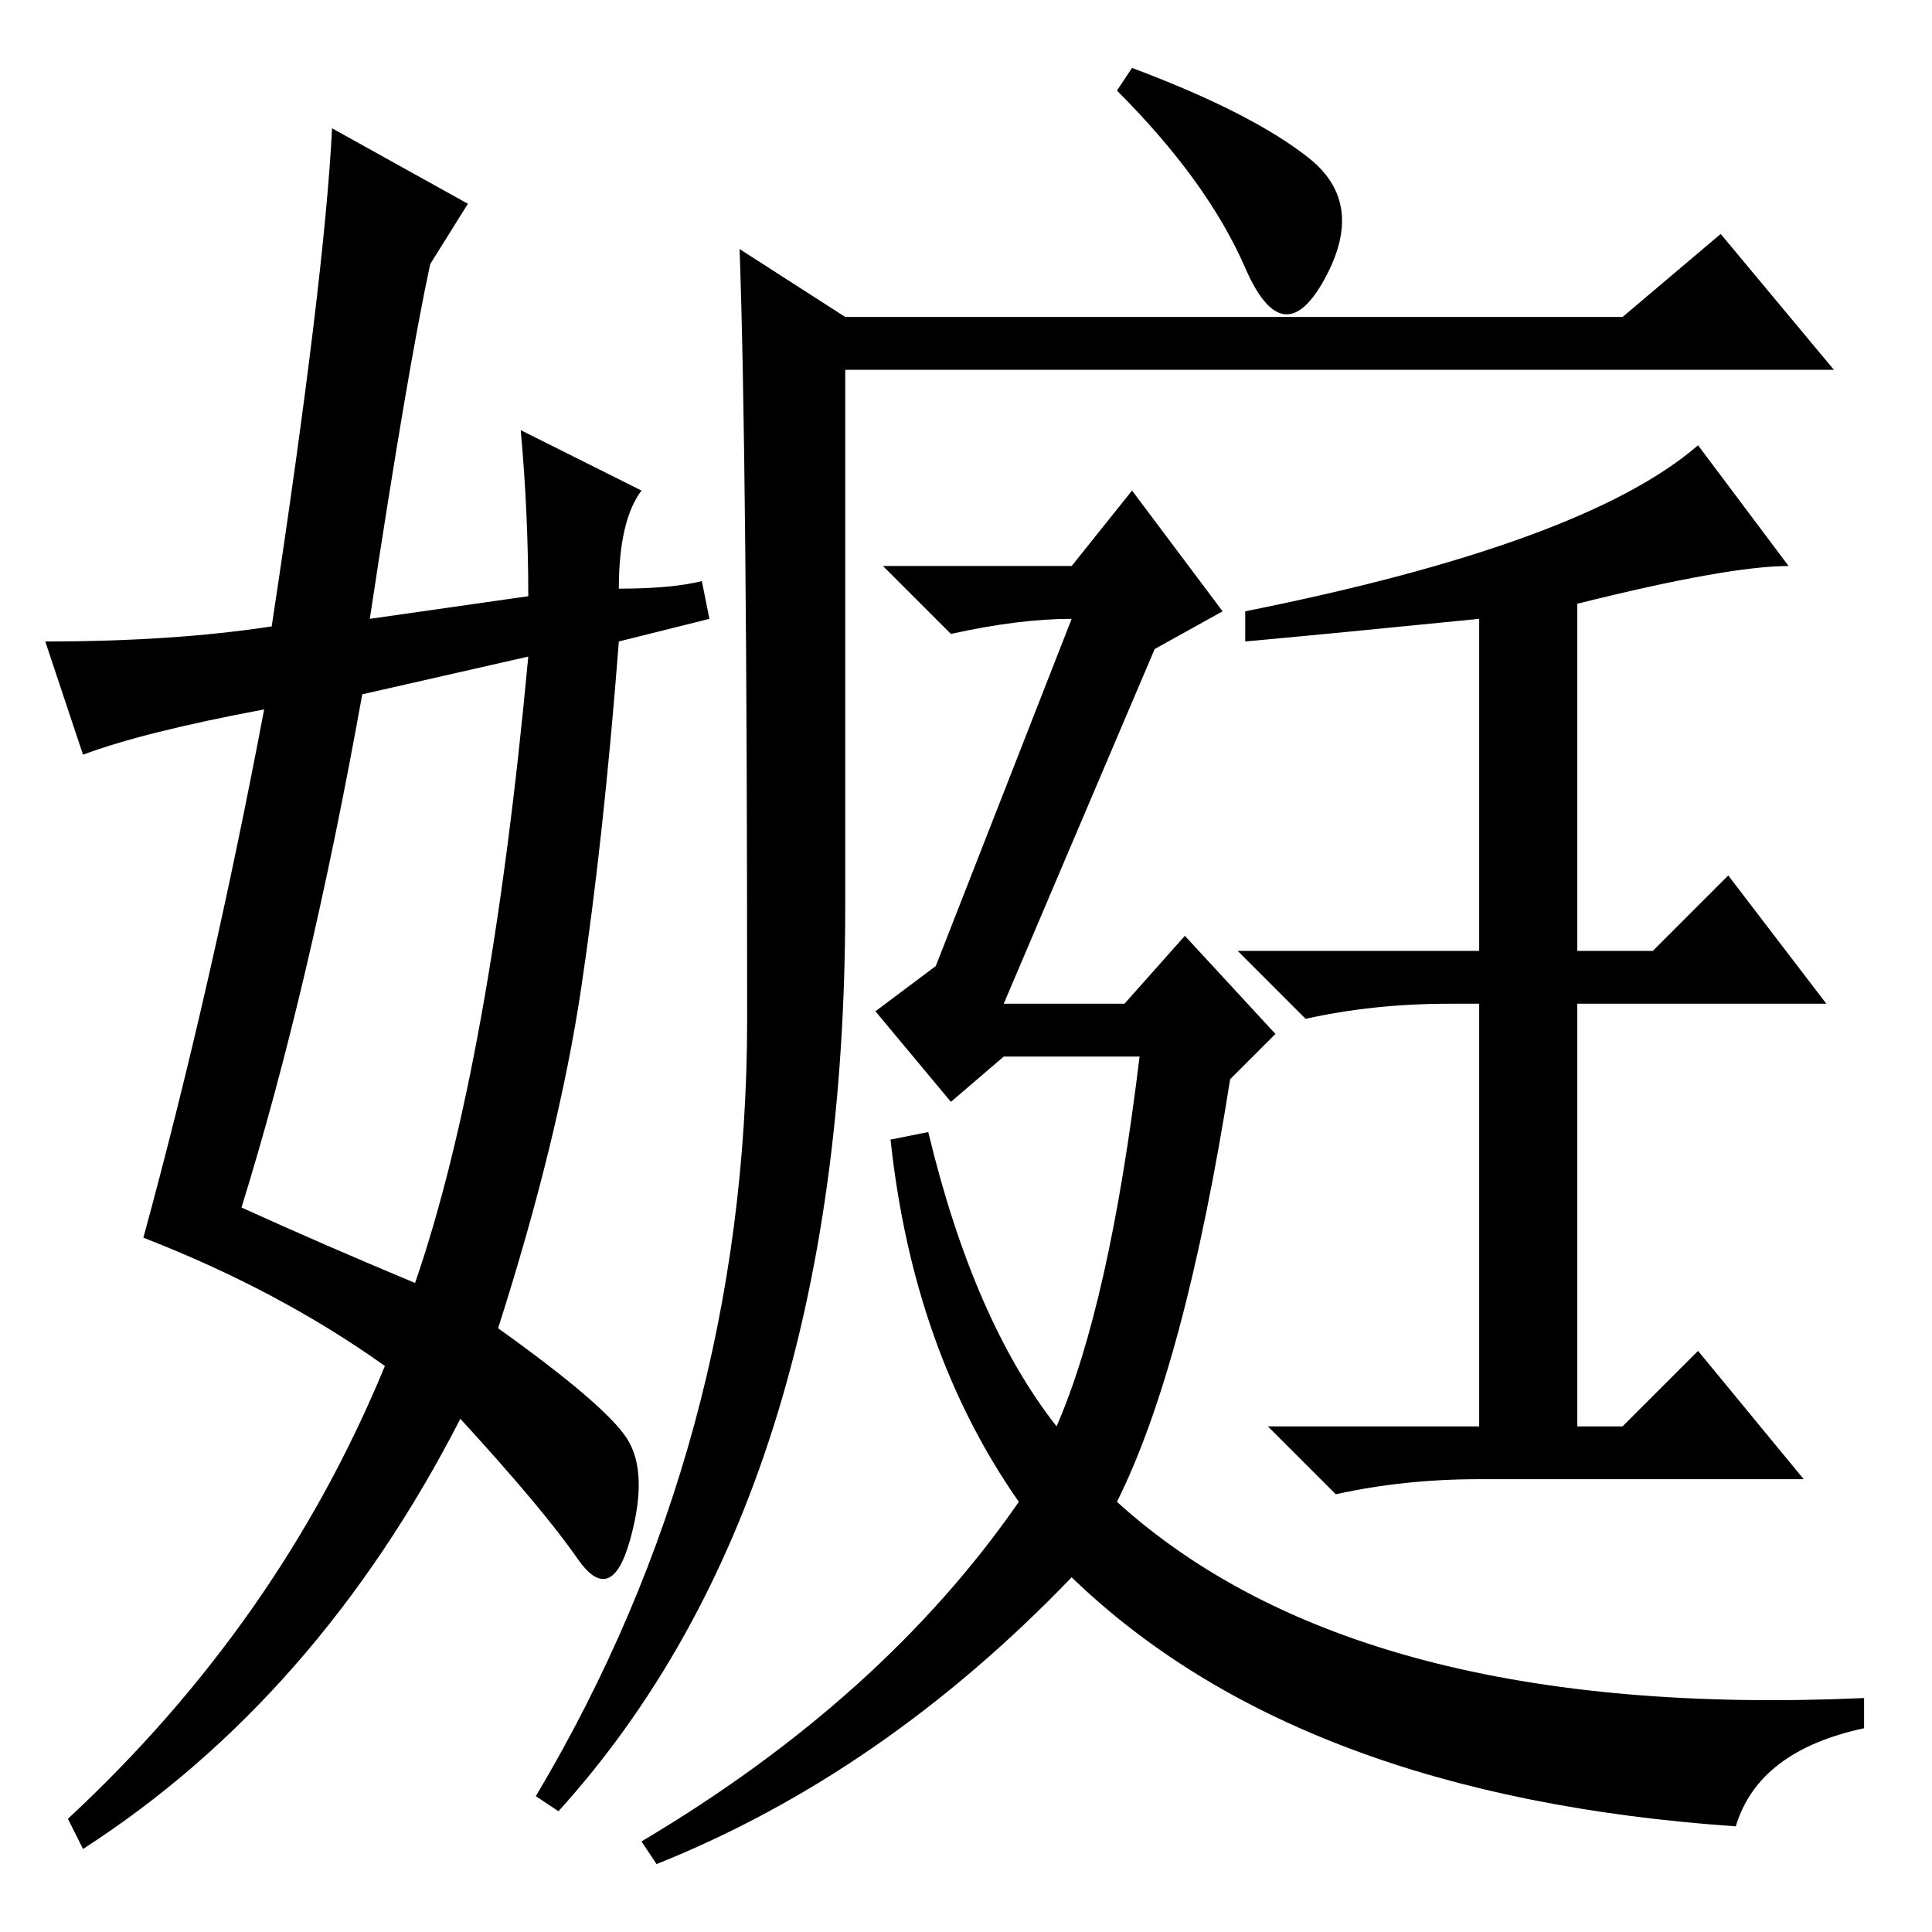<?xml version="1.0" standalone="no"?>
<!DOCTYPE svg PUBLIC "-//W3C//DTD SVG 1.1//EN" "http://www.w3.org/Graphics/SVG/1.1/DTD/svg11.dtd" >
<svg xmlns="http://www.w3.org/2000/svg" xmlns:xlink="http://www.w3.org/1999/xlink" version="1.1" viewBox="0 -36 256 256">
  <g transform="matrix(1 0 0 -1 0 220)">
   <path fill="currentColor"
d="M99 121q0 74 -1 102l14 -9h103l13 11l15 -18h-131v-71q0 -78 -38 -120l-3 2q28 47 28 103zM173.5 235q7.5 -6 2 -16t-10.5 1.5t-17 23.5l2 3q16 -6 23.5 -12zM209 176v-46h10l10 10l13 -17h-33v-56h6l10 10l14 -17h-43q-10 0 -19 -2l-9 9h28v56h-4q-10 0 -19 -2l-9 9h32
v44q-20 -2 -31 -3v4q45 9 60 22l12 -16q-8 0 -28 -5zM133 123h16l8 9l12 -13l-6 -6q-6 -38 -15 -56q32 -29 99 -26v-4q-14 -3 -17 -13q-58 4 -88 33q-25 -26 -55 -38l-2 3q32 19 50 45q-14 20 -17 48l5 1q6 -25 17 -39q7 16 11 49h-18l-7 -6l-10 12l8 6l18 46q-7 0 -16 -2
l-9 9h25l8 10l12 -16l-9 -5zM32 96q11 -5 23 -10q10 29 15 83l-22 -5q-7 -39 -16 -68zM57 221q-3 -14 -8 -47l21 3q0 11 -1 22l16 -8q-3 -4 -3 -13q7 0 11 1l1 -5l-12 -3q-2 -26 -5 -46t-11 -45q14 -10 17 -14.5t0.5 -13.5t-7 -2.5t-15.5 18.5q-19 -37 -50 -57l-2 4
q28 26 42 60q-14 10 -32 17q9 33 16 70q-16 -3 -24 -6l-5 15q17 0 30 2q7 46 8 66l18 -10z" />
  </g>

</svg>
